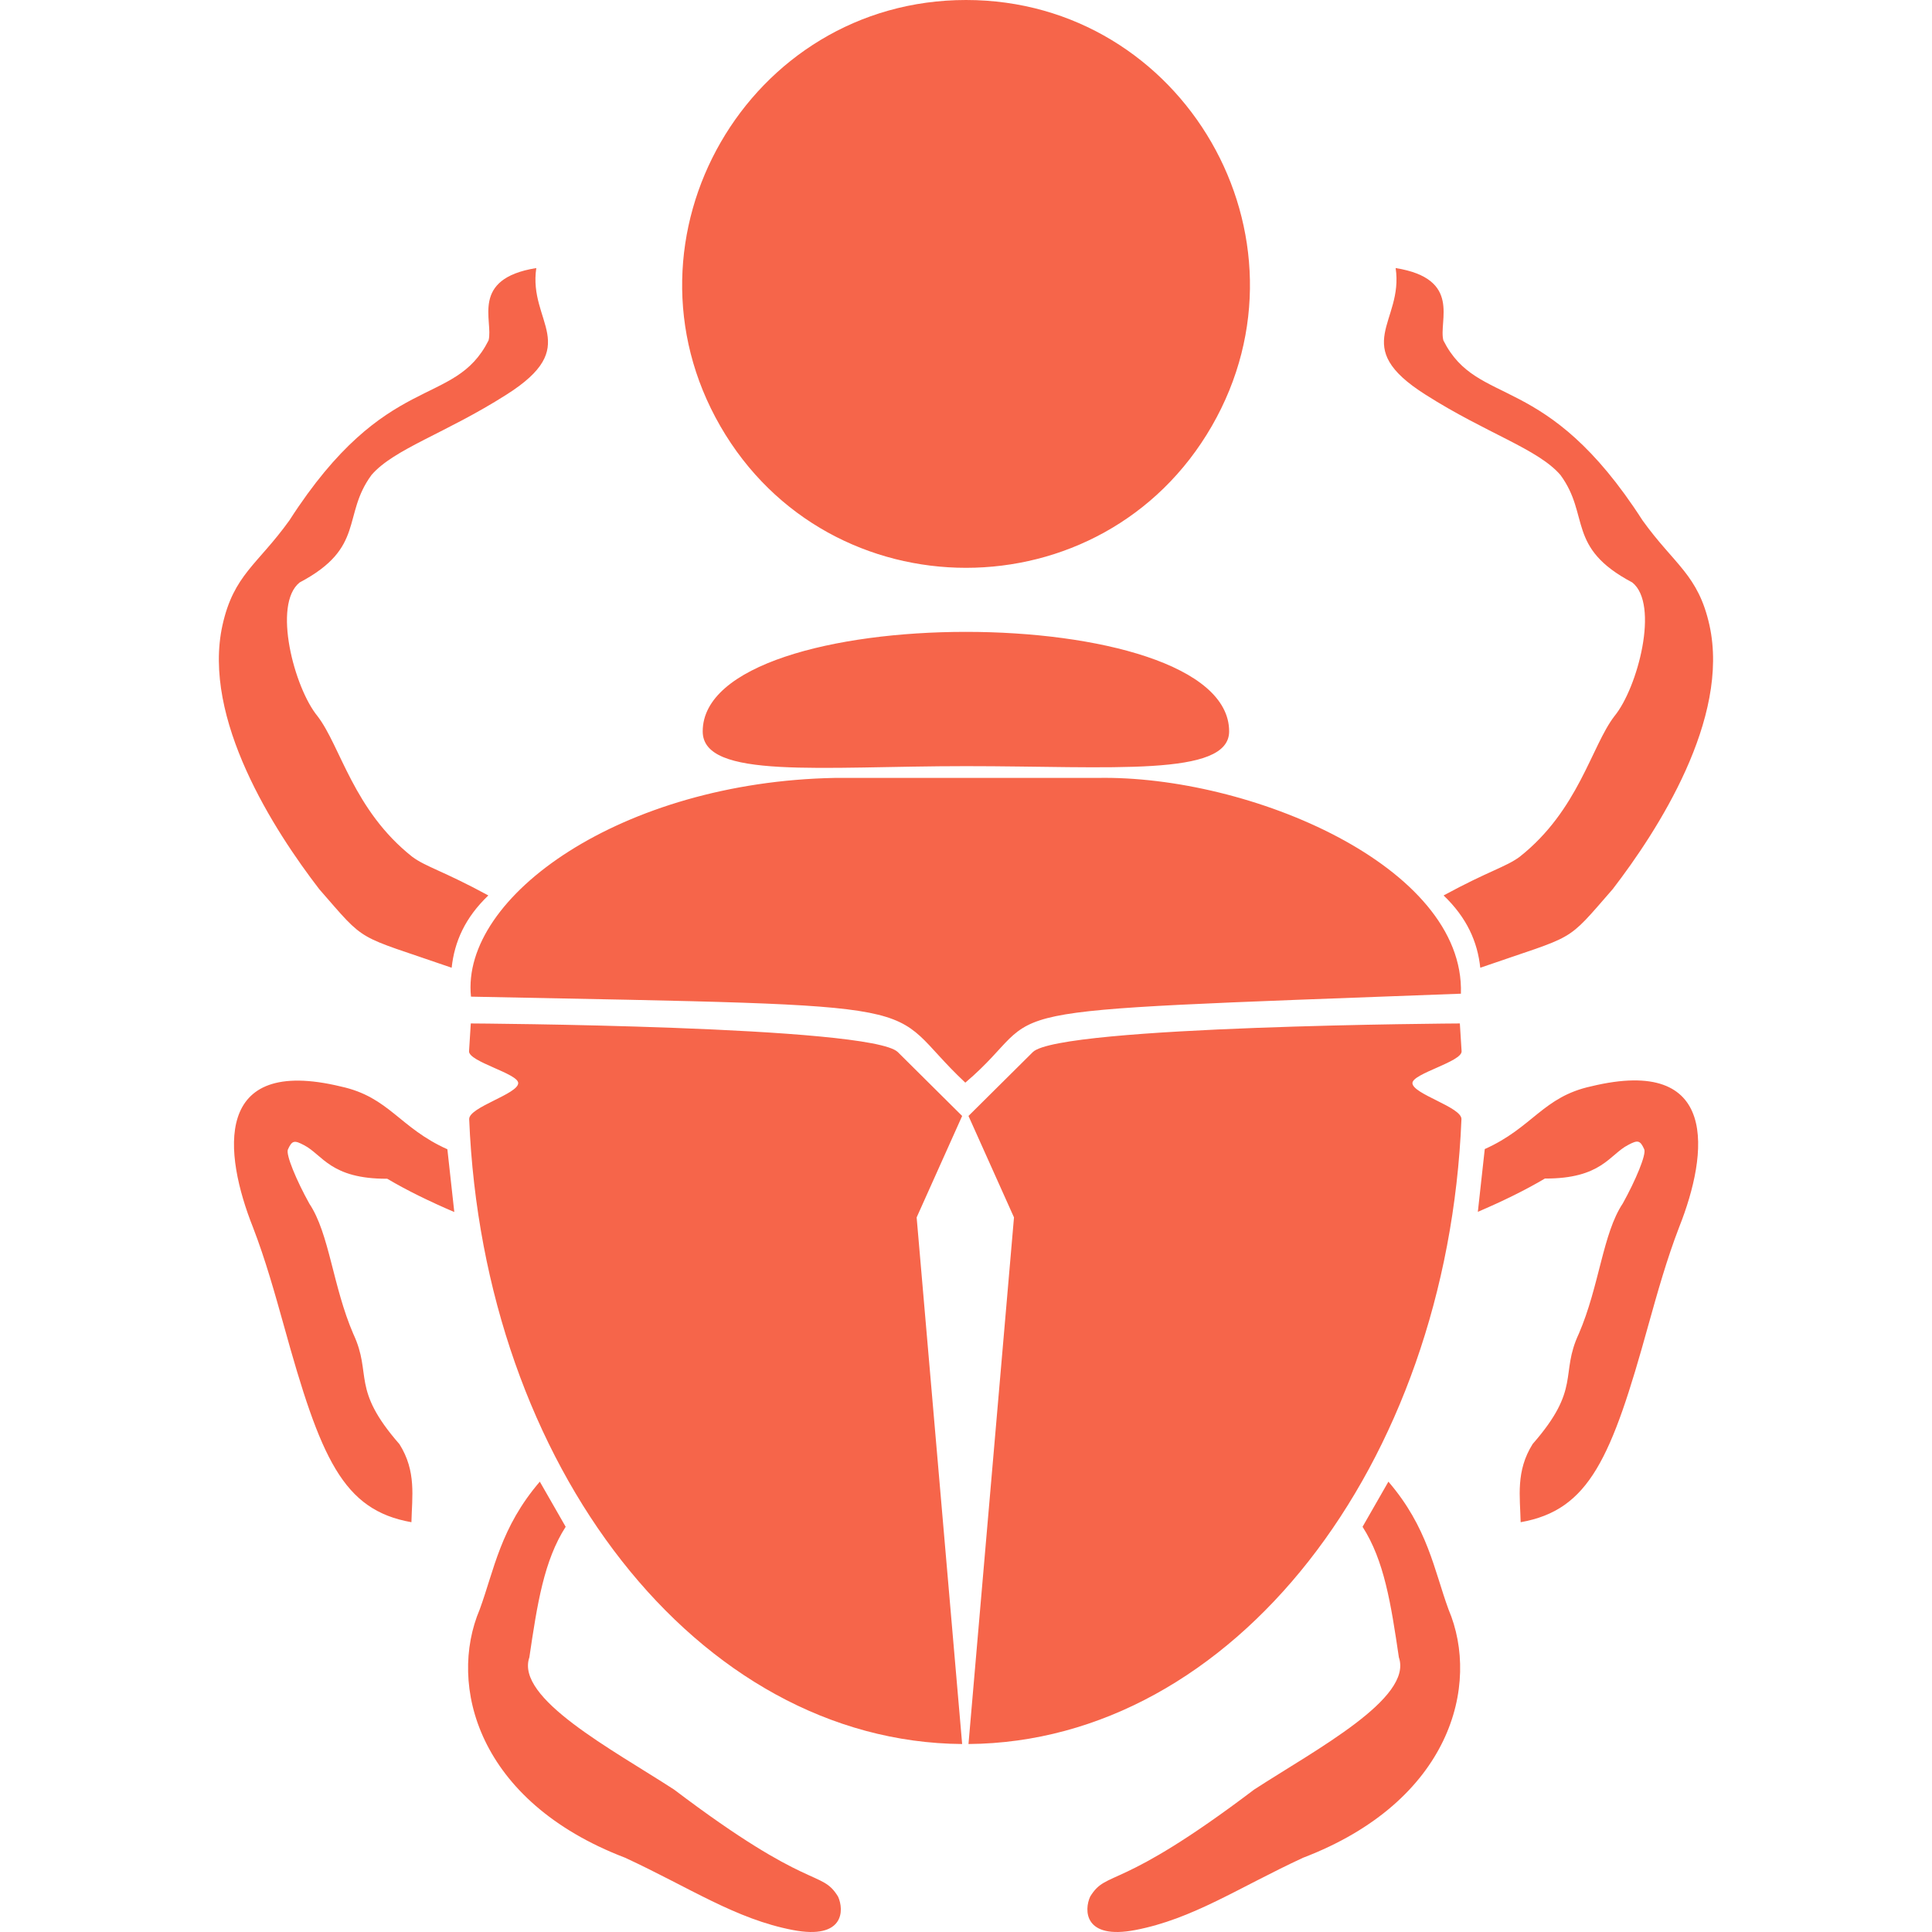 <!--
  - The MIT License (MIT)
  -
  - Copyright (c) 2015-2022 Elior "Mallowigi" Boukhobza
  -
  - Permission is hereby granted, free of charge, to any person obtaining a copy
  - of this software and associated documentation files (the "Software"), to deal
  - in the Software without restriction, including without limitation the rights
  - to use, copy, modify, merge, publish, distribute, sublicense, and/or sell
  - copies of the Software, and to permit persons to whom the Software is
  - furnished to do so, subject to the following conditions:
  -
  - The above copyright notice and this permission notice shall be included in all
  - copies or substantial portions of the Software.
  -
  - THE SOFTWARE IS PROVIDED "AS IS", WITHOUT WARRANTY OF ANY KIND, EXPRESS OR
  - IMPLIED, INCLUDING BUT NOT LIMITED TO THE WARRANTIES OF MERCHANTABILITY,
  - FITNESS FOR A PARTICULAR PURPOSE AND NONINFRINGEMENT. IN NO EVENT SHALL THE
  - AUTHORS OR COPYRIGHT HOLDERS BE LIABLE FOR ANY CLAIM, DAMAGES OR OTHER
  - LIABILITY, WHETHER IN AN ACTION OF CONTRACT, TORT OR OTHERWISE, ARISING FROM,
  - OUT OF OR IN CONNECTION WITH THE SOFTWARE OR THE USE OR OTHER DEALINGS IN THE
  - SOFTWARE.
  -
  -
  -->

<svg big="true" version="1.1" xmlns="http://www.w3.org/2000/svg" viewBox="0 0 396 512" width="16px" height="16px">
    <path fill="#f6654a"
          d="M128.225,193.826c0,12.794,31.226,9.212,69.752,9.212c38.515,0,69.757,2.909,69.757-9.212C267.734,158.66,128.225,158.66,128.225,193.826z M66.816,264.123c129.775,2.558,107.914,1.192,131.005,22.792c24.234-20.607-4.211-18.495,131.336-23.578c1.1-33.761-56.01-57.94-96.319-57.182h-69.619C106.869,207.223,64.039,237.533,66.816,264.123z M66.765,271.225l-0.466,7.379c-0.095,2.768,13.031,5.901,13.031,8.423c0,2.908-13.113,6.375-12.99,9.569c3.753,91.979,60.615,165.064,130.641,165.587L184.921,322.627l12.06-26.886l-17.052-16.928C172.844,271.824,66.765,271.225,66.765,271.225z M215.71,278.812l-17.052,16.928l12.06,26.886l-12.06,139.557c70.025-0.523,126.888-73.608,130.641-165.587c0.123-3.194-12.99-6.661-12.99-9.569c0-2.522,13.127-5.655,13.031-8.423l-0.466-7.379C328.874,271.225,222.795,271.824,215.71,278.812z M263.127,112.944c-28.852,50.046-101.375,50.046-130.227-0S140.309-0,198.014,0S291.979,62.898,263.127,112.944z M71.473,90.212c1.349-5.114-5.016-16.336,12.651-19.175c-2.179,14.503,12.561,20.631-7.972,33.587c-16.113,10.249-29.727,14.329-35.693,21.243c-7.908,10.737-1.513,19.227-19.043,28.488c-7.261,5.783-1.437,27.946,4.732,35.437c6.101,7.937,9.517,24.93,25.09,37.253c3.634,2.706,8.211,3.747,20.176,10.258c-6.166,5.892-8.985,12.269-9.718,19.158c-25.916-8.991-22.314-6.176-35.093-20.825c-11.93-15.499-31.105-45.173-25.648-69.936c2.984-13.438,9.295-16.02,17.75-27.809C44.458,97.822,62.319,108.335,71.473,90.212z M377.278,137.892c8.455,11.789,14.765,14.371,17.75,27.809c5.457,24.763-13.718,54.437-25.648,69.936c-12.778,14.649-9.176,11.834-35.093,20.825c-0.733-6.889-3.552-13.265-9.718-19.158c11.965-6.511,16.542-7.551,20.176-10.258c15.574-12.323,18.989-29.316,25.09-37.253c6.169-7.492,11.994-29.654,4.732-35.437c-17.53-9.261-11.135-17.75-19.043-28.488c-5.966-6.913-19.58-10.994-35.693-21.243c-20.533-12.957-5.793-19.084-7.972-33.587c17.667,2.839,11.302,14.061,12.651,19.175C333.665,108.336,351.526,97.823,377.278,137.892z M60.56,304.566l1.832,16.636c-6.477-2.772-12.476-5.691-17.772-8.824c-15.03,0.075-17.121-6.364-22.051-8.897c-2.517-1.341-3.177-1.309-4.271,1.149c-0.596,1.339,2.252,8.179,5.686,14.355c5.314,7.954,6.198,21.9,11.652,34.528c5.069,10.84-0.727,14.401,12.224,29.207c4.524,7.184,3.325,13.888,3.171,20.68c-18.208-3.209-24.07-16.931-33.81-52.127c-2.408-8.605-4.898-17.504-8.164-25.978C1.207,305.559-1.65,279.723,32.354,287.942C45.152,290.725,47.851,298.889,60.56,304.566z M363.684,287.888c34.003-8.219,31.146,17.617,23.296,37.353c-3.266,8.474-5.756,17.372-8.164,25.978c-9.74,35.196-15.619,48.973-33.827,52.182c-0.154-6.792-1.337-13.551,3.188-20.735c12.952-14.807,7.155-18.367,12.224-29.207c5.454-12.627,6.338-26.574,11.652-34.528c3.434-6.176,6.282-13.016,5.686-14.355c-1.094-2.459-1.754-2.49-4.271-1.149c-4.929,2.534-7.02,8.972-22.051,8.897c-5.295,3.133-11.294,6.052-17.772,8.824l1.832-16.636C348.187,298.834,350.886,290.67,363.684,287.888z M85.058,392.655l6.851,11.957c-5.742,8.948-7.524,20.369-9.626,34.611c-3.734,10.834,21.853,24.332,38.339,35.019c36.226,27.452,38.956,21.057,43.464,28.363c1.65,3.576,1.673,11.488-11.945,8.875c-15.221-2.915-27.28-11.187-44.448-19.15c-39.201-14.975-47.059-45.824-38.567-65.811C72.964,416.046,74.623,404.809,85.058,392.655z M325.874,426.519c8.492,19.987,0.635,50.836-38.567,65.811c-17.168,7.963-29.227,16.235-44.448,19.15c-13.617,2.613-13.595-5.3-11.945-8.875c4.508-7.306,7.237-0.91,43.464-28.363c16.486-10.687,42.074-24.185,38.339-35.019c-2.102-14.242-3.884-25.663-9.626-34.611l6.851-11.957C320.379,404.809,322.038,416.046,325.874,426.519z" />
</svg>
